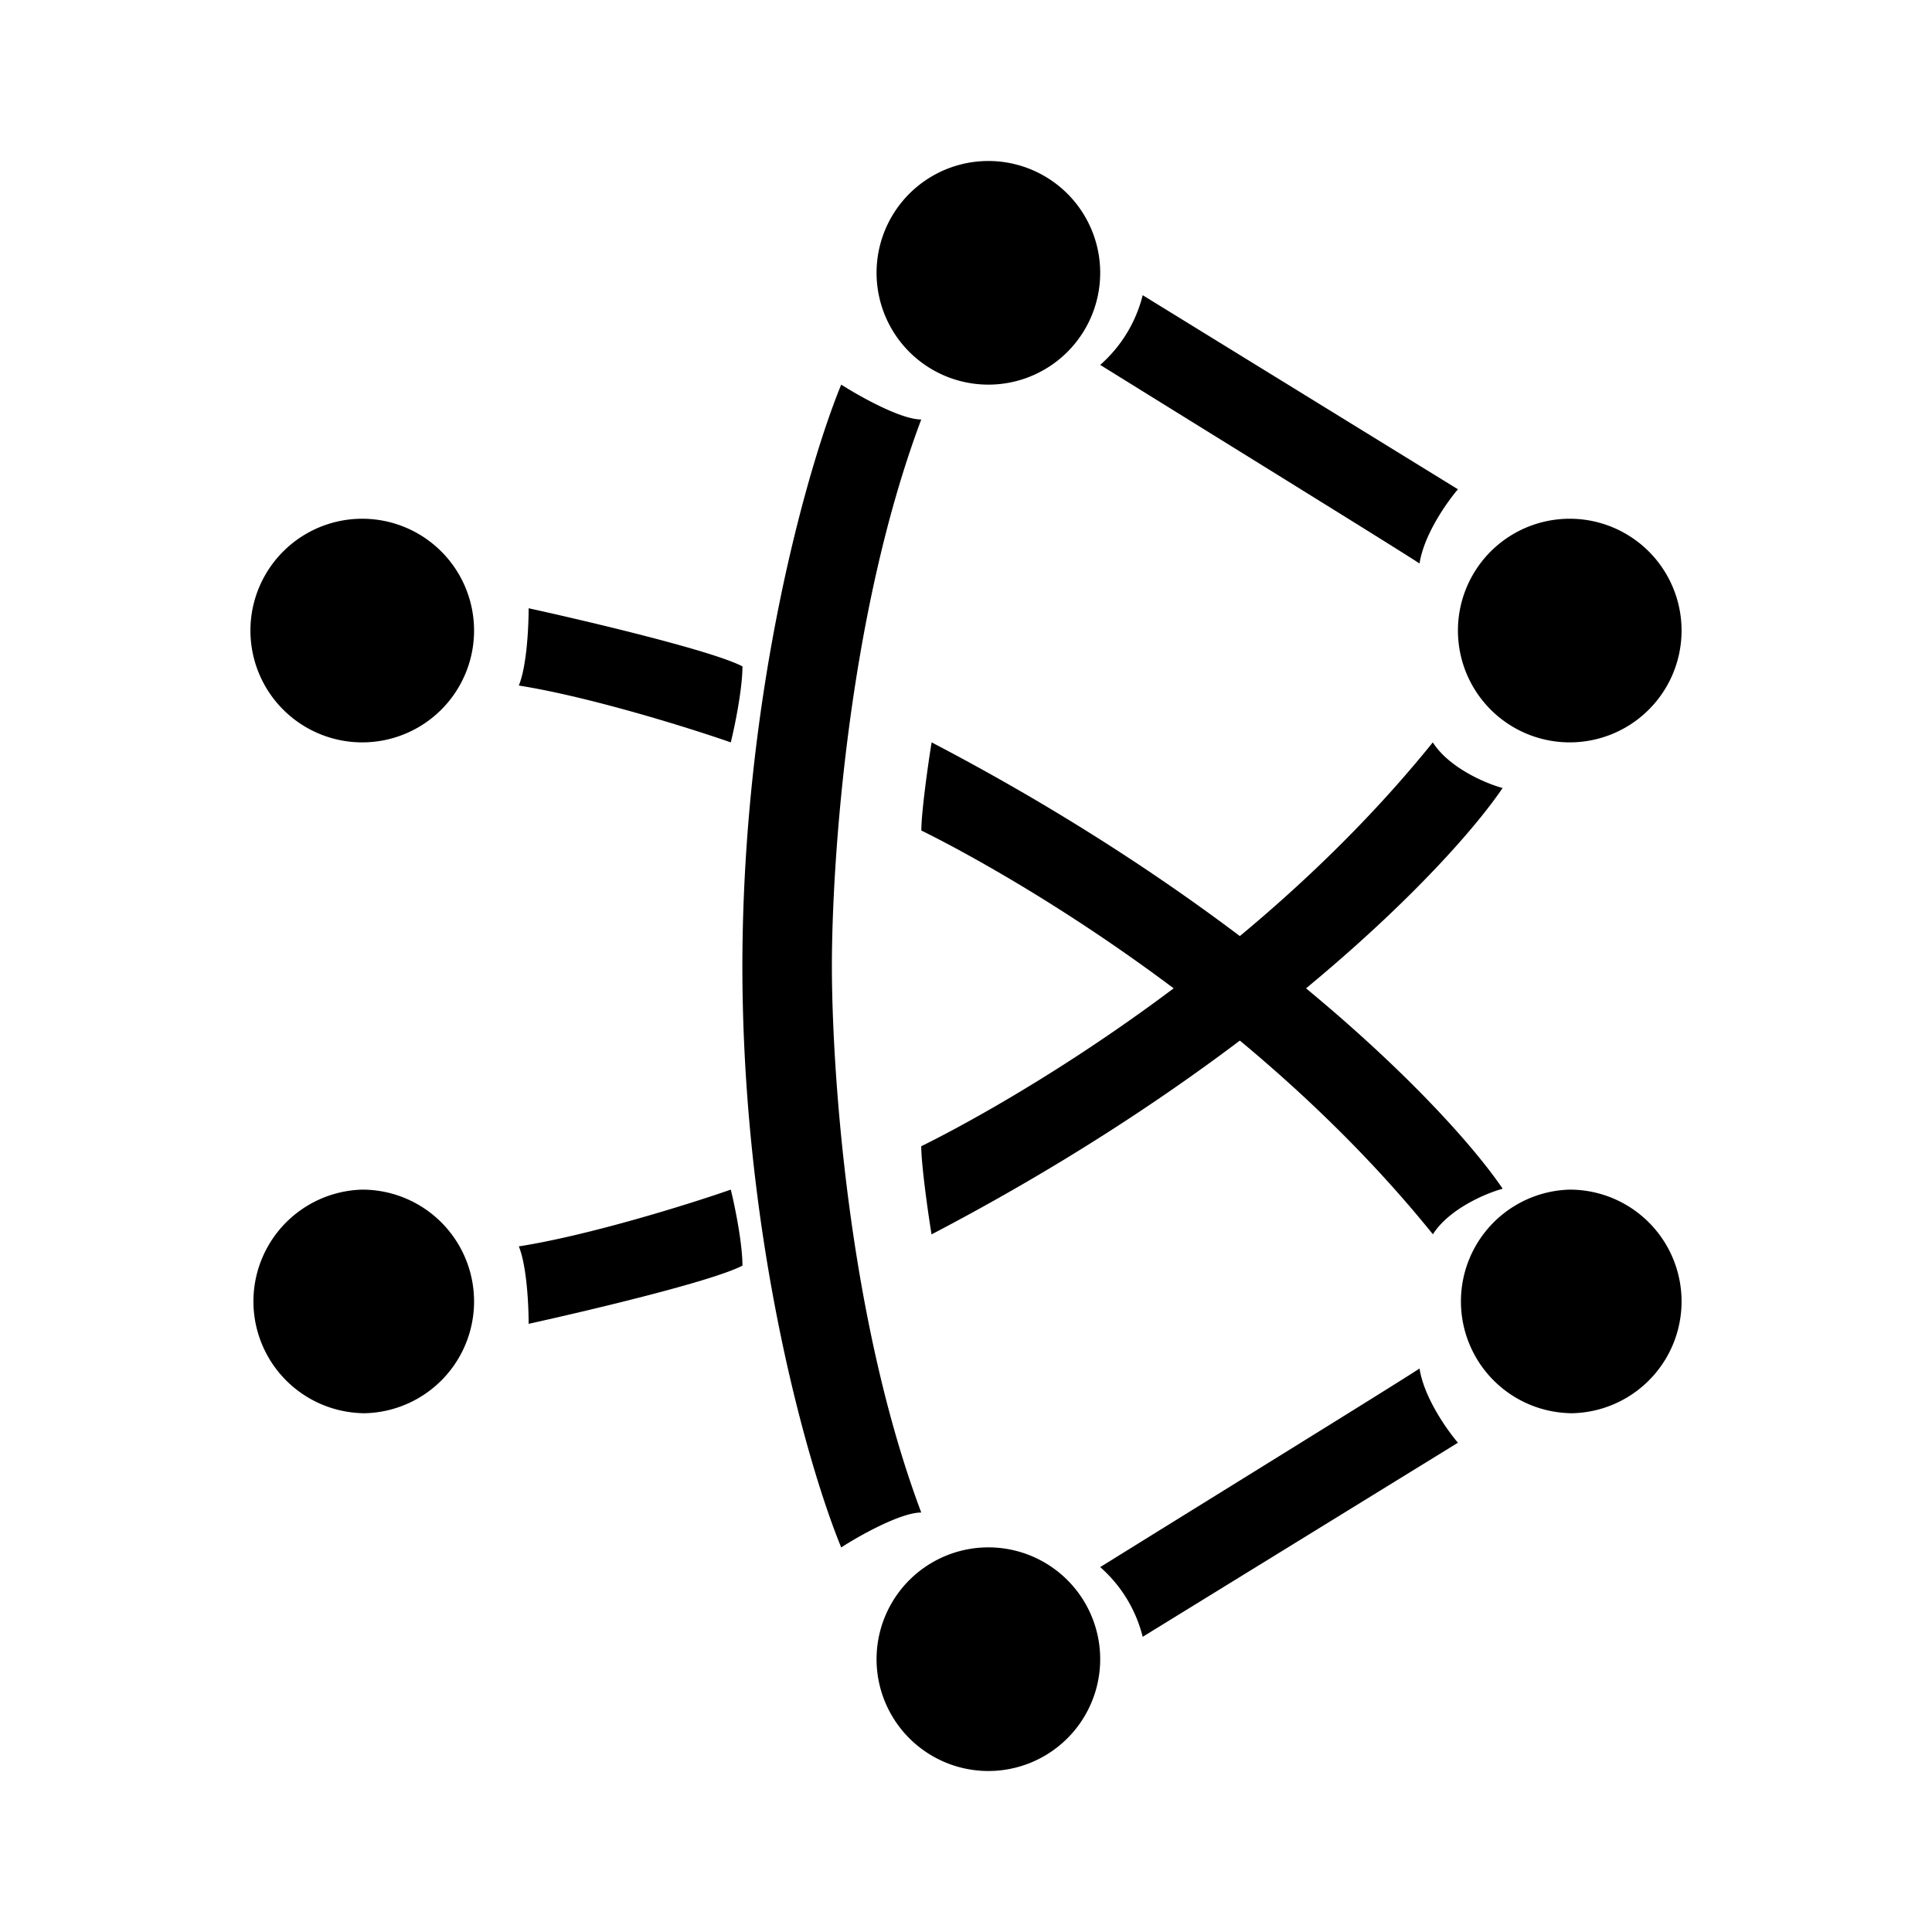 <svg xmlns="http://www.w3.org/2000/svg" xmlns:xlink="http://www.w3.org/1999/xlink" width="24" height="24" viewBox="0 0 24 24"><path fill="currentColor" d="M9.223 8.278c-.373-.195-1.923-.561-2.656-.722c0 .222-.022.716-.122.96c.883.14 2.122.528 2.633.706c.05-.2.145-.666.145-.944m0 7.444c-.373.195-1.923.561-2.656.723c0-.223-.022-.717-.122-.962c.883-.139 2.122-.527 2.633-.705c.05.2.145.666.145.944m8.888-9.644l-3.916-2.411a1.7 1.7 0 0 1-.528.866c1.217.756 3.717 2.3 3.967 2.467c.055-.361.344-.767.477-.922m0 11.844l-3.916 2.411a1.7 1.7 0 0 0-.528-.866c1.217-.756 3.717-2.3 3.967-2.467c.055.361.344.767.477.922m-6.666-7.605c0-.223.083-.822.128-1.095c4.127 2.156 6.45 4.595 7.094 5.545c-.206.055-.667.25-.867.566c-2.4-2.977-5.777-4.733-6.355-5.016"/><path fill="currentColor" d="M11.444 14.24c0 .221.083.821.128 1.094c4.127-2.156 6.45-4.595 7.094-5.545c-.206-.055-.666-.25-.867-.567c-2.4 2.978-5.777 4.734-6.355 5.017m.834-9.461a1.389 1.389 0 1 0 0-2.778a1.389 1.389 0 0 0 0 2.778m0 17.222a1.389 1.389 0 1 0 0-2.778a1.389 1.389 0 0 0 0 2.778M4.5 17.556a1.389 1.389 0 1 0 0-2.778a1.389 1.389 0 0 0 0 2.777m0-8.333a1.389 1.389 0 1 0 0-2.778a1.389 1.389 0 0 0 0 2.778m15 0a1.389 1.389 0 1 0 0-2.778a1.389 1.389 0 0 0 0 2.778m0 8.334a1.389 1.389 0 1 0 0-2.778a1.389 1.389 0 0 0 0 2.777M9.222 11.99c0 3.416.822 6.25 1.228 7.233c.222-.145.739-.434.994-.434c-.916-2.439-1.11-5.533-1.11-6.789s.194-4.35 1.11-6.789c-.255 0-.766-.288-.994-.433c-.406.983-1.222 3.8-1.228 7.211"/></svg>